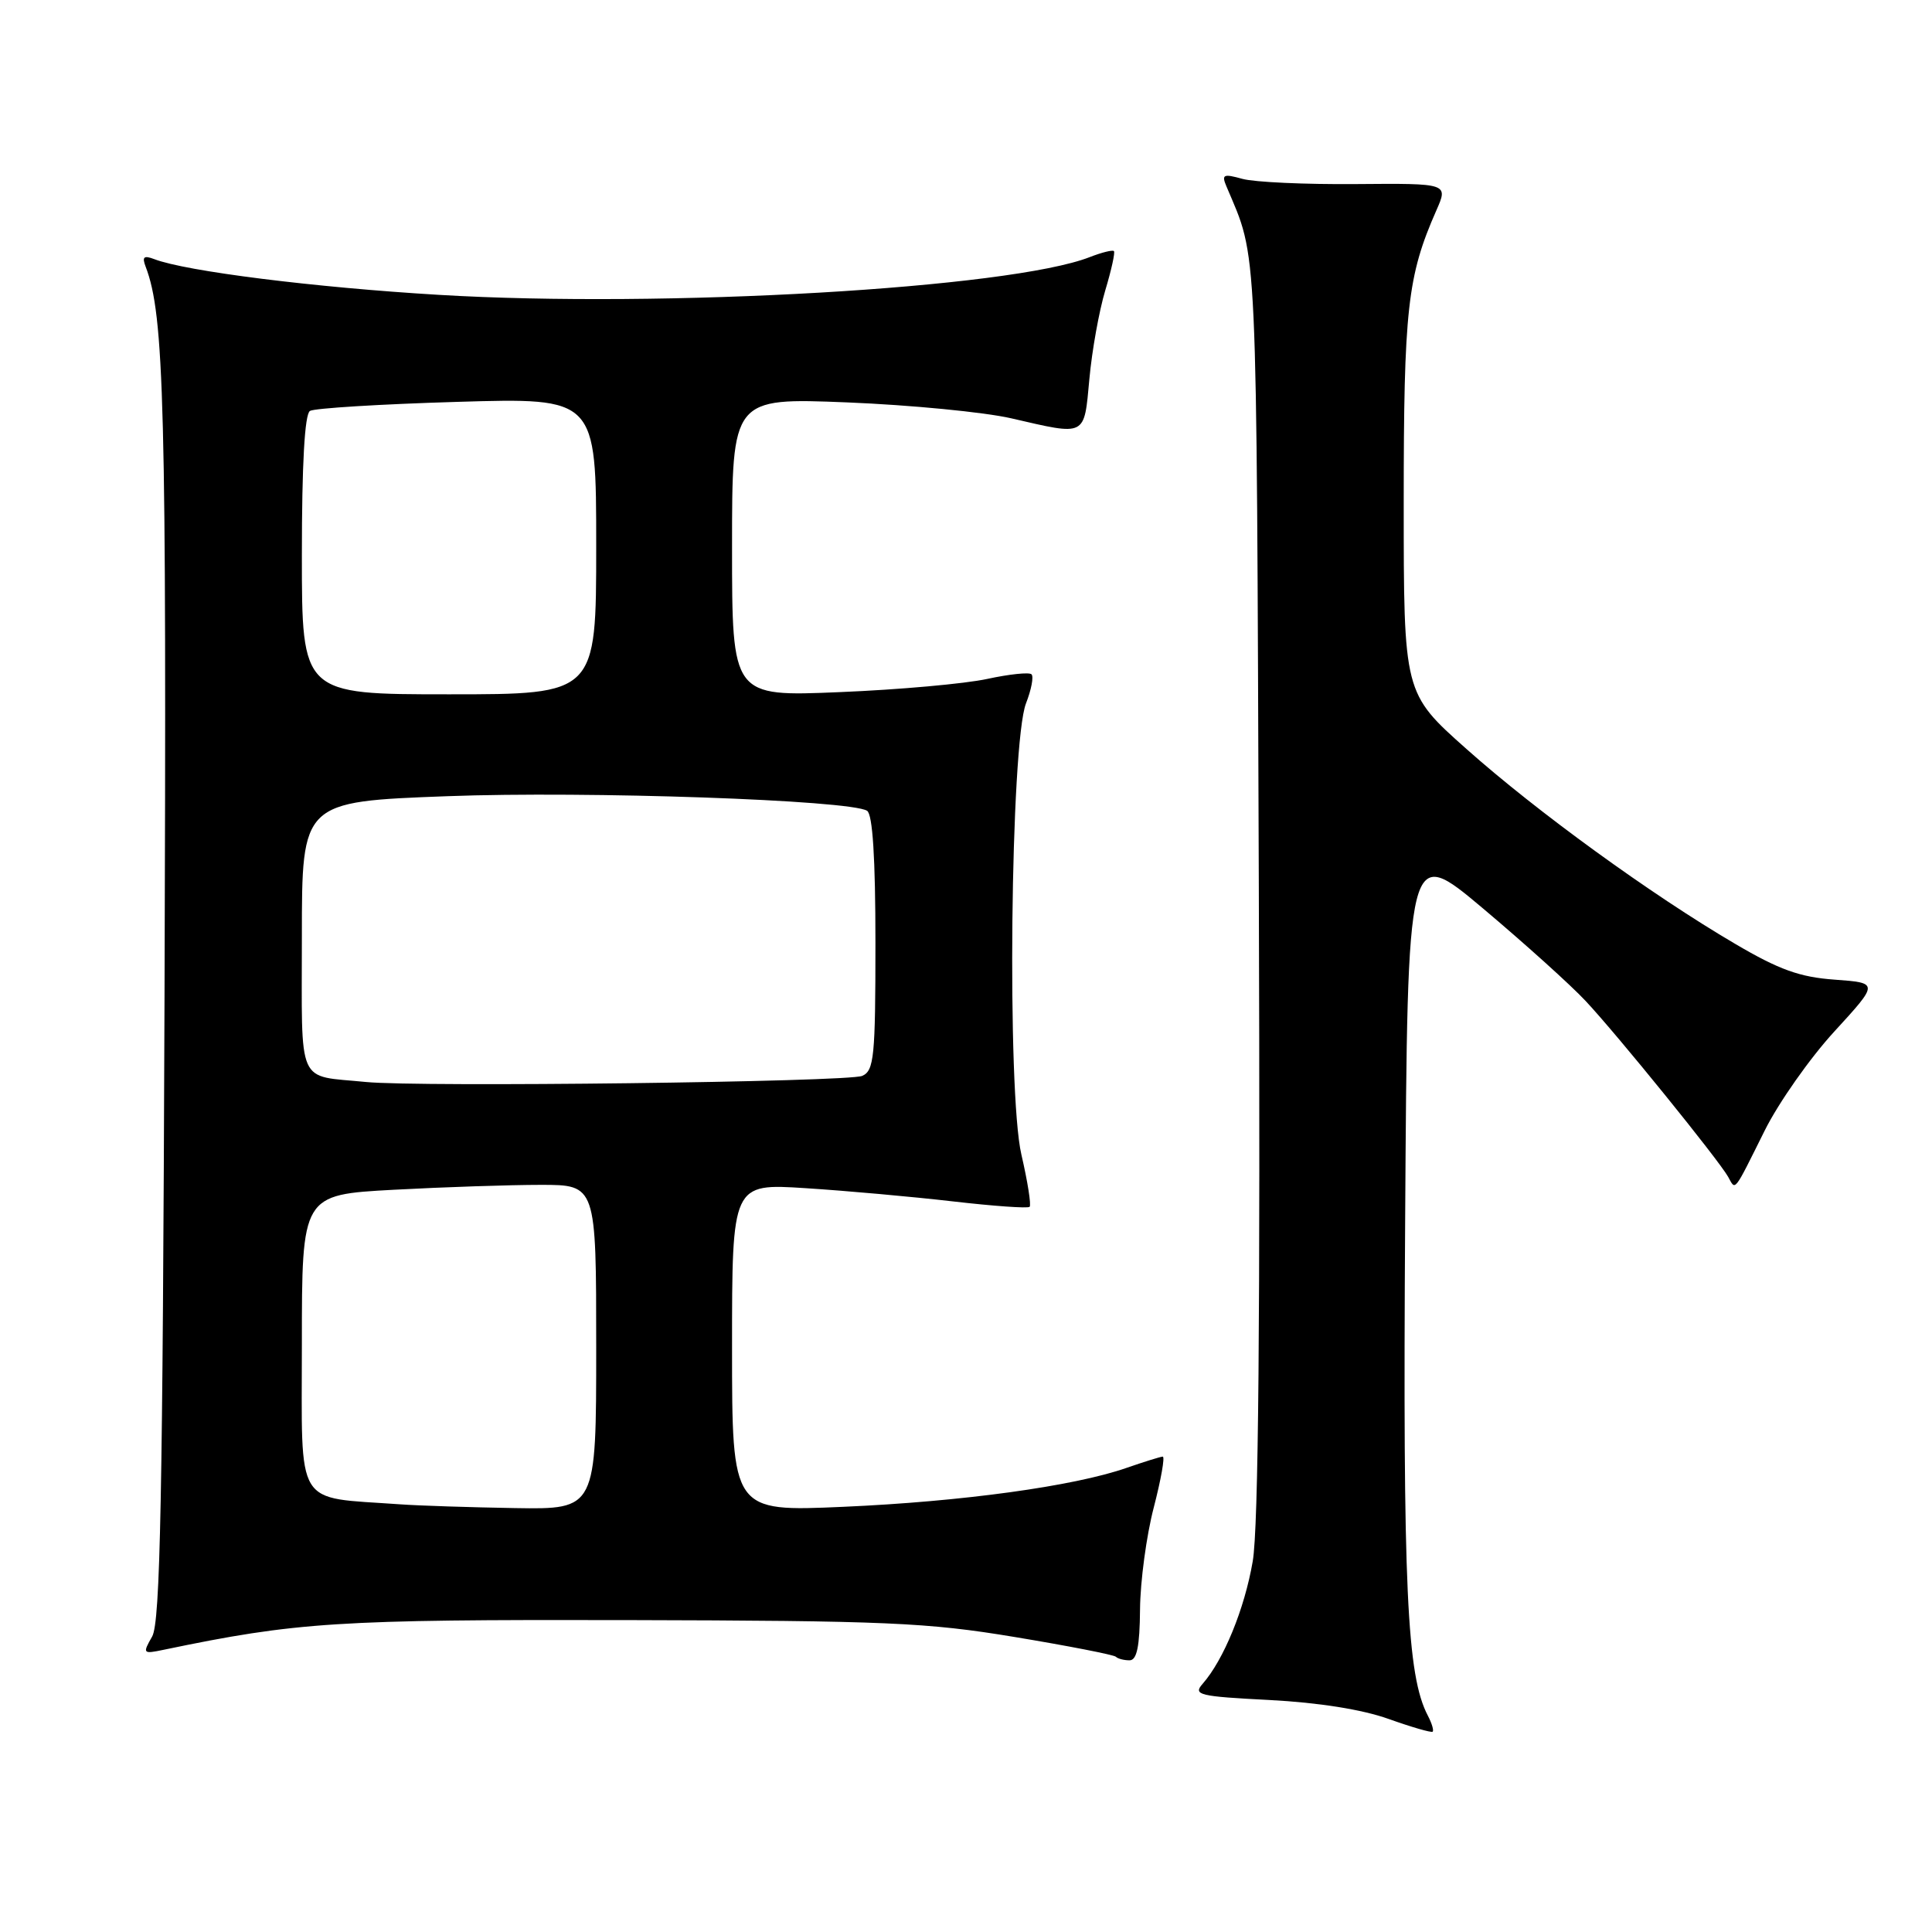<?xml version="1.0" encoding="UTF-8" standalone="no"?>
<!DOCTYPE svg PUBLIC "-//W3C//DTD SVG 1.1//EN" "http://www.w3.org/Graphics/SVG/1.1/DTD/svg11.dtd" >
<svg xmlns="http://www.w3.org/2000/svg" xmlns:xlink="http://www.w3.org/1999/xlink" version="1.1" viewBox="0 0 256 256">
 <g >
 <path fill="currentColor"
d=" M 189.20 227.34 C 186.41 222.02 185.88 210.47 186.19 161.73 C 186.50 111.96 186.50 111.96 196.50 120.37 C 202.00 125.00 208.13 130.52 210.11 132.64 C 214.31 137.12 227.72 153.68 228.99 155.94 C 230.00 157.76 229.65 158.20 233.83 149.81 C 235.66 146.13 239.81 140.22 243.06 136.68 C 248.96 130.24 248.96 130.24 243.12 129.81 C 238.48 129.48 235.75 128.50 229.89 125.05 C 218.81 118.55 203.64 107.55 194.31 99.24 C 186.00 91.85 186.00 91.85 186.00 66.64 C 186.00 40.97 186.49 36.58 190.32 27.89 C 191.91 24.29 191.91 24.29 179.70 24.39 C 172.99 24.45 166.21 24.14 164.62 23.70 C 162.10 23.00 161.84 23.12 162.51 24.70 C 166.68 34.58 166.48 30.26 166.80 117.50 C 167.00 174.79 166.76 202.48 165.99 206.90 C 164.91 213.18 162.15 219.93 159.35 223.12 C 158.06 224.59 158.85 224.78 168.22 225.26 C 174.72 225.60 180.52 226.52 184.00 227.77 C 187.03 228.85 189.65 229.61 189.83 229.46 C 190.01 229.30 189.73 228.35 189.20 227.34 Z  M 151.06 213.25 C 151.09 209.54 151.91 203.46 152.88 199.75 C 153.84 196.04 154.38 193.01 154.07 193.01 C 153.76 193.02 151.59 193.70 149.25 194.51 C 142.30 196.93 127.48 198.97 111.75 199.66 C 97.00 200.31 97.00 200.31 97.00 178.56 C 97.00 156.81 97.00 156.81 106.75 157.44 C 112.11 157.78 120.89 158.57 126.25 159.19 C 131.62 159.81 136.20 160.14 136.43 159.91 C 136.66 159.68 136.17 156.57 135.34 152.99 C 133.41 144.72 133.89 98.53 135.95 93.20 C 136.66 91.38 136.99 89.65 136.68 89.35 C 136.38 89.05 133.74 89.33 130.82 89.96 C 127.89 90.60 119.09 91.39 111.25 91.71 C 97.00 92.31 97.00 92.31 97.00 72.51 C 97.00 52.71 97.00 52.71 112.25 53.32 C 120.64 53.66 130.43 54.61 134.00 55.43 C 144.02 57.74 143.63 57.94 144.35 50.20 C 144.69 46.45 145.64 41.19 146.45 38.49 C 147.26 35.80 147.78 33.45 147.60 33.27 C 147.42 33.09 145.98 33.45 144.39 34.07 C 133.85 38.19 87.89 40.85 58.16 39.07 C 41.71 38.09 24.63 35.95 20.45 34.34 C 19.05 33.81 18.80 34.03 19.30 35.34 C 21.77 41.77 22.08 53.80 21.80 132.00 C 21.56 198.64 21.24 214.95 20.16 216.85 C 18.87 219.11 18.93 219.18 21.66 218.61 C 39.39 214.92 44.67 214.59 83.00 214.67 C 117.43 214.75 122.87 214.99 134.44 216.91 C 141.56 218.09 147.60 219.27 147.86 219.53 C 148.12 219.79 148.93 220.00 149.67 220.00 C 150.64 220.00 151.02 218.18 151.06 213.25 Z  M 53.00 199.33 C 38.88 198.31 40.00 200.15 40.00 178.09 C 40.00 158.31 40.00 158.31 52.16 157.65 C 58.84 157.29 67.62 157.00 71.66 157.00 C 79.00 157.00 79.00 157.00 79.00 178.50 C 79.00 200.00 79.00 200.00 68.25 199.83 C 62.34 199.73 55.48 199.51 53.00 199.33 Z  M 48.50 143.37 C 39.20 142.44 40.00 144.26 40.00 124.09 C 40.00 106.22 40.00 106.22 59.27 105.50 C 77.83 104.80 112.59 106.01 114.89 107.43 C 115.63 107.89 116.00 113.67 116.00 124.95 C 116.00 140.02 115.82 141.87 114.25 142.56 C 112.43 143.37 55.49 144.07 48.50 143.37 Z  M 40.00 73.56 C 40.00 61.51 40.37 54.89 41.07 54.45 C 41.66 54.09 50.44 53.55 60.57 53.25 C 79.00 52.70 79.00 52.70 79.00 72.35 C 79.00 92.00 79.00 92.00 59.50 92.00 C 40.00 92.00 40.00 92.00 40.00 73.56 Z "/>
</g>
</svg>